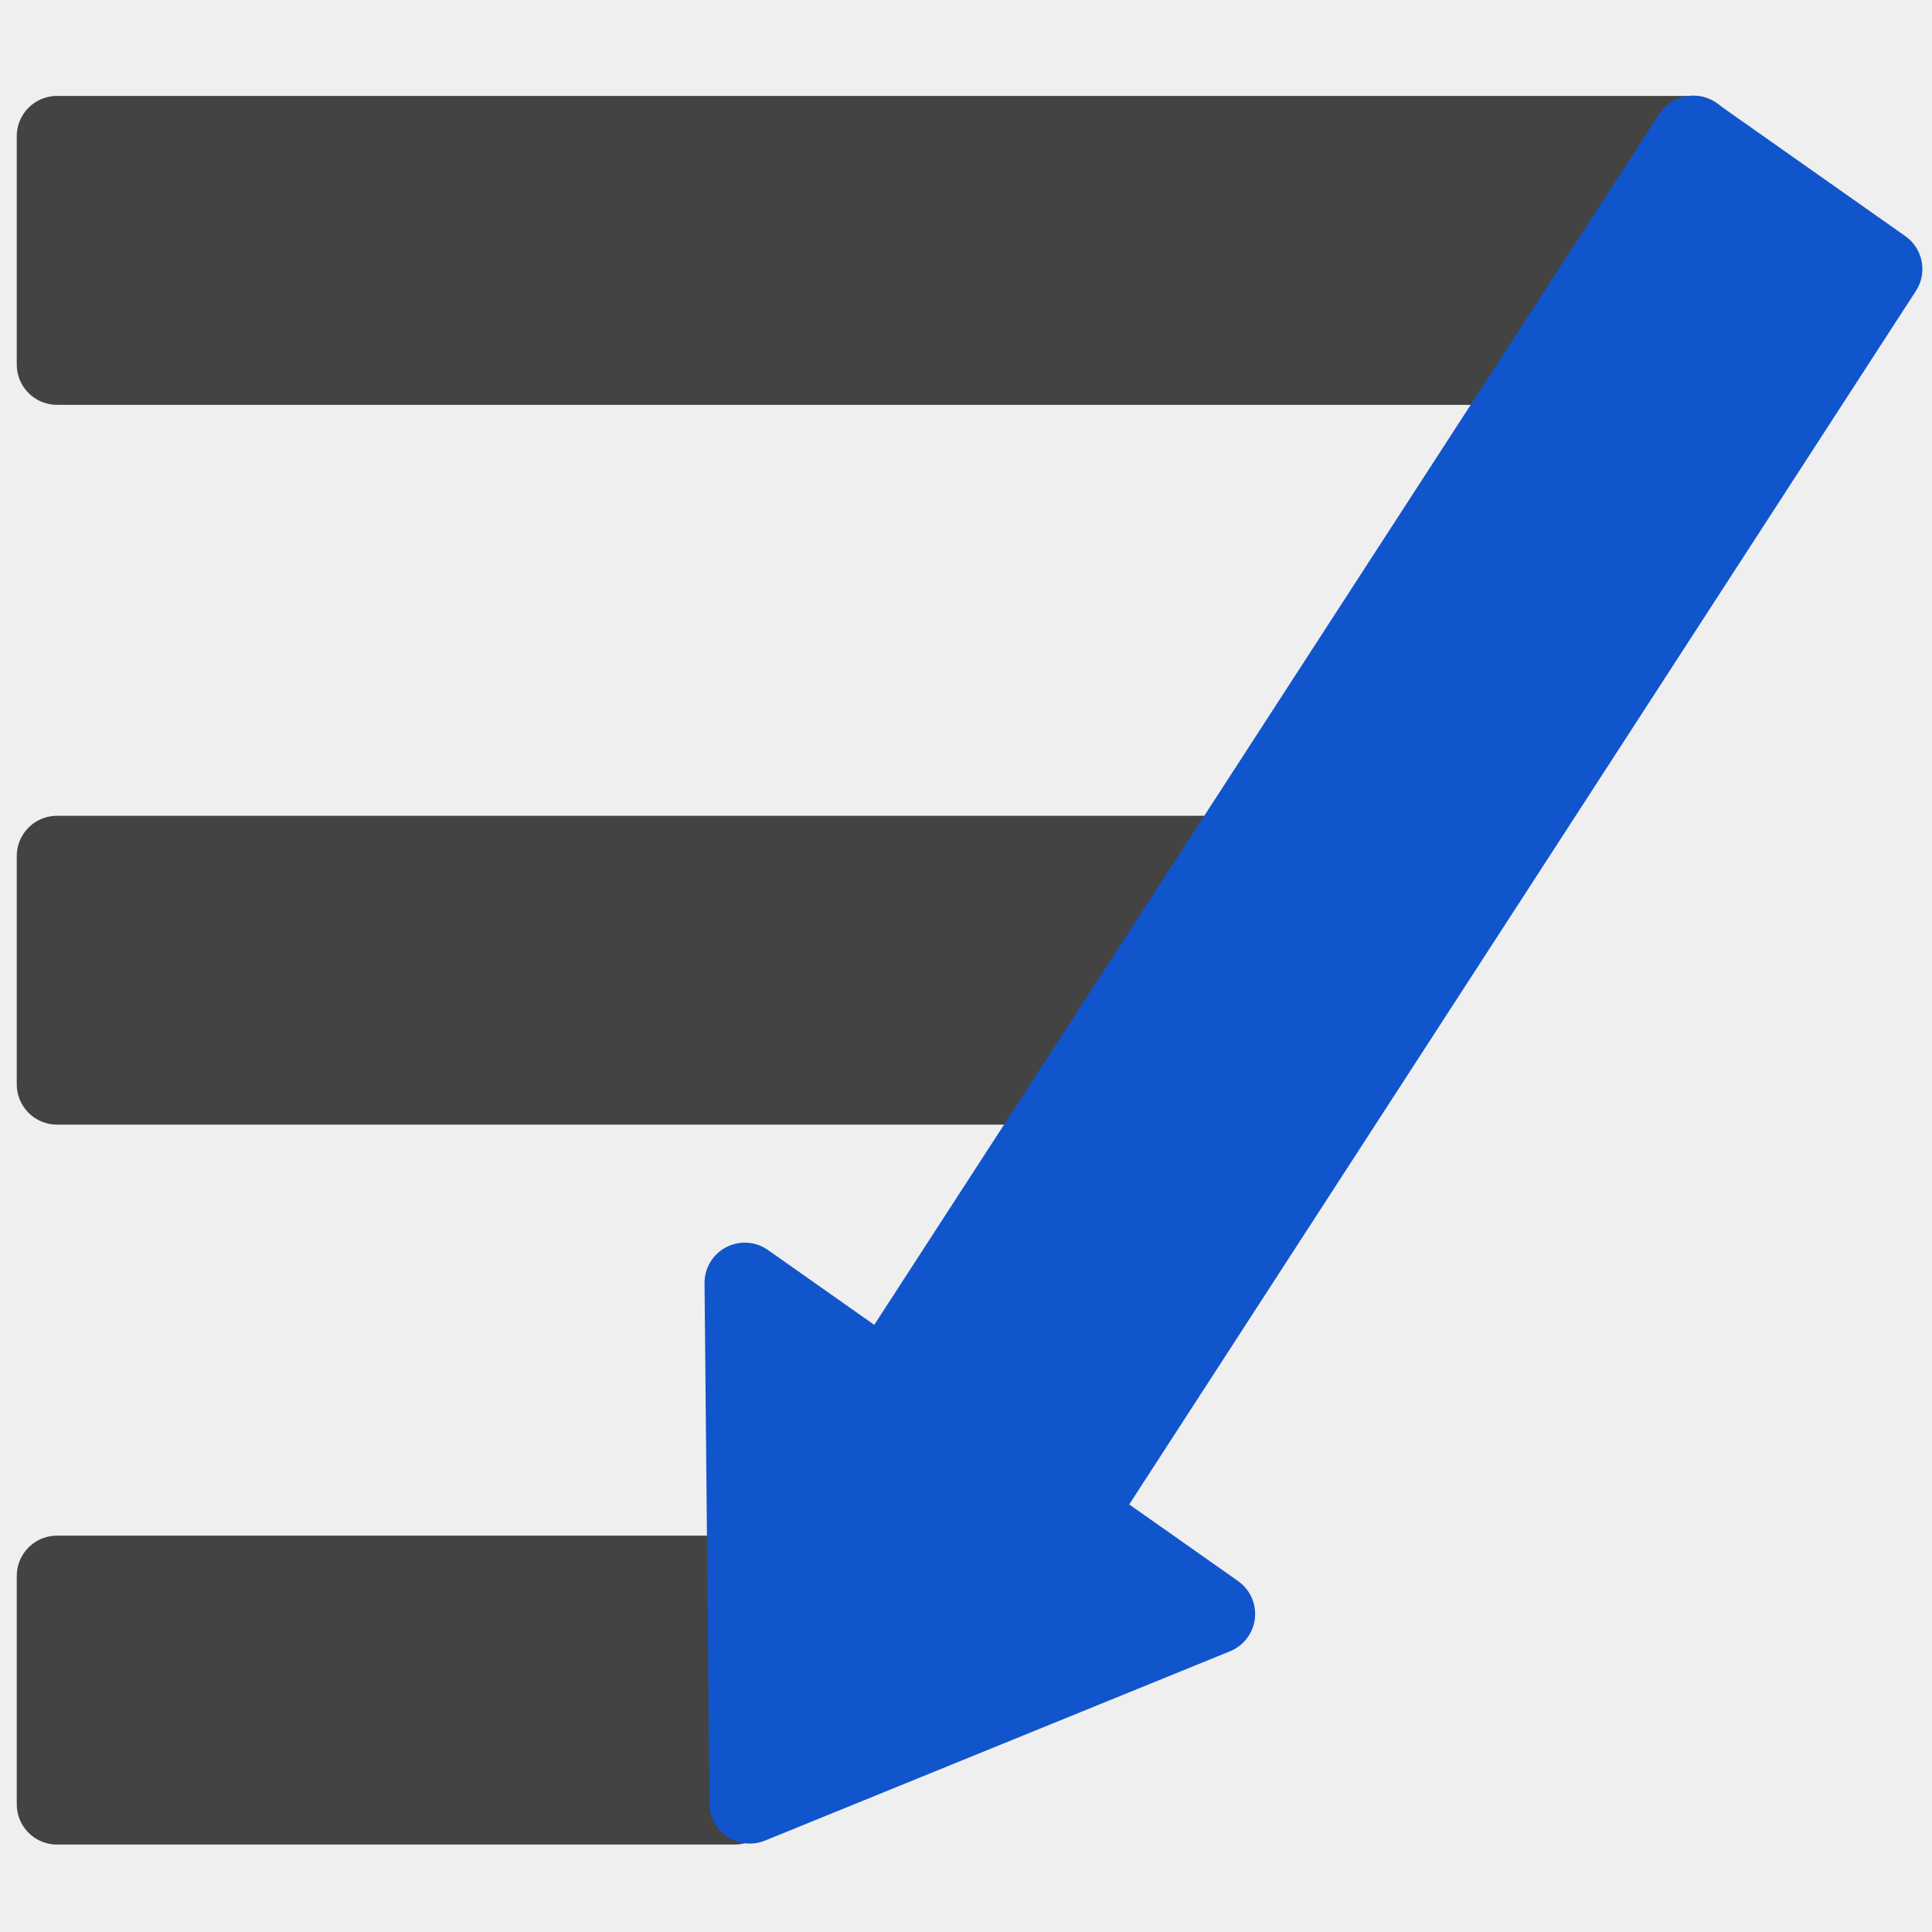<svg version="1.1" viewBox="0.0 0.0 288.0 288.0" fill="none" stroke="none" stroke-linecap="square" stroke-miterlimit="10" xmlns:xlink="http://www.w3.org/1999/xlink" xmlns="http://www.w3.org/2000/svg"><rect x="0.0" y="0.0" width="288.0" height="288.0" fill="#808080" stroke="none"/><clipPath id="p.0"><path d="m0 0l288.0 0l0 288.0l-288.0 0l0 -288.0z" clip-rule="nonzero"/></clipPath><g clip-path="url(#p.0)"><path fill="#efefef" d="m0 0l288.0 0l0 288.0l-288.0 0z" fill-rule="evenodd"/><path fill="#434343" d="m8.499 20.299l244.0 0l0 34.047l-244.0 0z" fill-rule="evenodd"/><path stroke="#434343" stroke-width="12.0" stroke-linejoin="round" stroke-linecap="butt" d="m8.499 20.299l244.0 0l0 34.047l-244.0 0z" fill-rule="evenodd"/><path fill="#434343" d="m8.499 127.607l178.317 0l0 34.037l-178.317 0z" fill-rule="evenodd"/><path stroke="#434343" stroke-width="12.0" stroke-linejoin="round" stroke-linecap="butt" d="m8.499 127.607l178.317 0l0 34.037l-178.317 0z" fill-rule="evenodd"/><path fill="#434343" d="m8.499 234.916l101.008 0l0 34.047l-101.008 0z" fill-rule="evenodd"/><path stroke="#434343" stroke-width="12.0" stroke-linejoin="round" stroke-linecap="butt" d="m8.499 234.916l101.008 0l0 34.047l-101.008 0z" fill-rule="evenodd"/><path fill="#1155cc" d="m111.023 191.238l20.944 14.751l120.411 -185.739l28.19 19.853l-120.411 185.739l20.944 14.751l-69.337 28.229z" fill-rule="evenodd"/><path stroke="#1155cc" stroke-width="12.0" stroke-linejoin="round" stroke-linecap="butt" d="m111.023 191.238l20.944 14.751l120.411 -185.739l28.19 19.853l-120.411 185.739l20.944 14.751l-69.337 28.229z" fill-rule="evenodd"/></g></svg>
